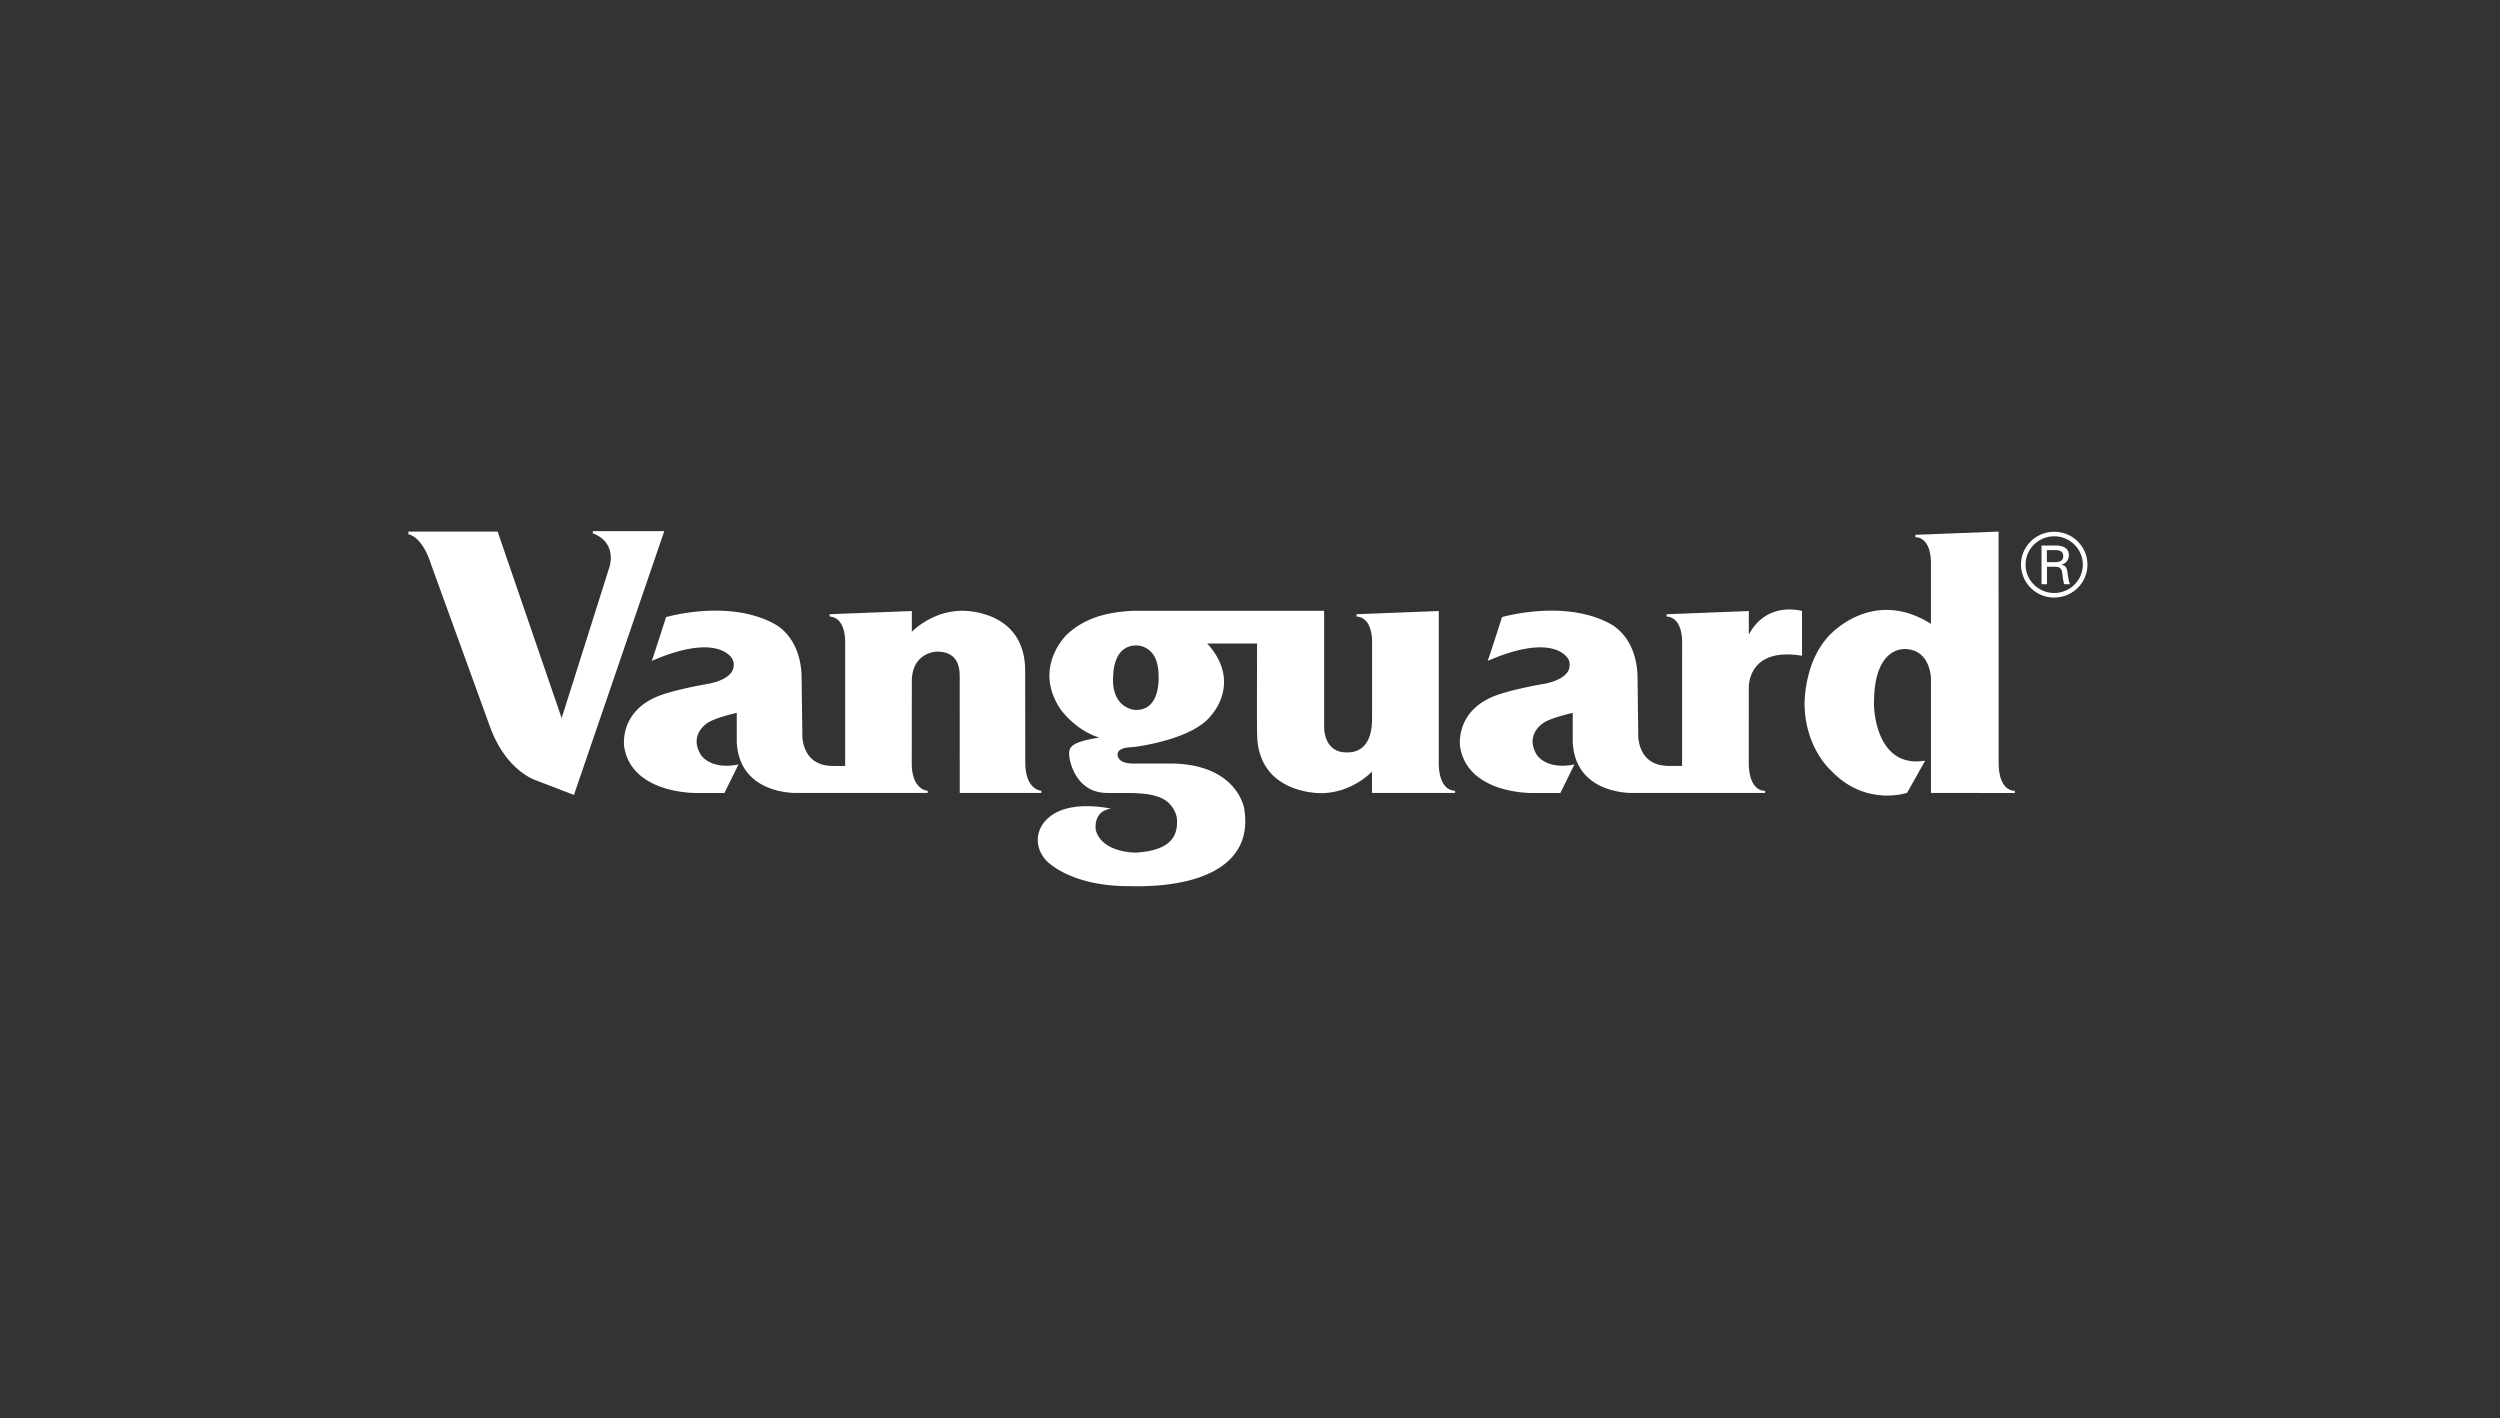 <?xml version="1.0" encoding="UTF-8"?> <svg xmlns="http://www.w3.org/2000/svg" width="245" height="139"><rect width="100%" height="100%" fill="#333333" stroke="none"/><g fill="#fff" fill-rule="evenodd"><path d="M102.05 77.493v.215h-7.995v-3.106l.057-.01h-.06c.003-.002 0-8.156 0-8.156-.016-.475.159-2.6-2.263-2.577.002.007-2.486.042-2.43 3.031v.003l-.007 8.07c.071 2.484 1.558 2.536 1.563 2.536v.207H78.227c-.178.02-5.799.203-6.025-5.02v-2.824s-2.227.494-2.923 1.027c0 0-1.782 1.128-.607 3.063 0 0 .875 1.53 3.7.965l-1.378 2.796h-2.723s-6.356.13-7.1-4.53c0-.032-.572-3.655 3.767-5.122 0 0 1.485-.521 4.309-1.02.03 0 2.412-.339 2.634-1.627.056-.261.028-.533-.079-.777.04.101-1.082-2.836-7.938.134.029.032 1.41-4.294 1.41-4.294s6.458-1.893 10.964.866c-.03.03 2.354 1.294 2.321 5.26l.072 5.483c-.01.078-.005 2.809 2.69 2.962 0 .026.955.018 1.504.015v-11.97c0-.067.147-2.559-1.52-2.67v-.23l8.057-.312-.002 2.035c.438-.431 2.216-2.012 4.846-2.06 0 0 6.271-.22 6.261 5.91.002 0 .01 8.823.01 8.823-.049 2.862 1.575 2.904 1.575 2.904h-.002ZM40.023 52.357v-.263h8.744l6.275 18.282 4.641-14.668s.949-2.468-1.59-3.445v-.21h7.004l-8.85 25.85-3.684-1.416s-2.983-.88-4.57-5.344l-5.758-15.862s-.725-2.563-2.212-2.924Zm155.844 22.236c-.042 3.066 1.592 2.903 1.595 2.903v.217l-8.227-.005v-.003l-.002.003V66.68l-.003-.228c0 .104 0-2.817-2.566-2.848-.031.031-3.011-.285-3.011 5.272-.03.03-.03 6.5 5.008 5.669 0 .026-1.767 3.151-1.767 3.151s-4.084 1.405-7.472-2.205c0 0-2.576-2.235-2.576-6.615.03.03-.086-4.125 2.576-6.759-.027.086 4.11-4.577 9.808-.98v-5.83c0-.064.144-2.558-1.522-2.67v-.225l8.152-.315.007 22.496Zm-24.483-12.4c1.787-3.354 5.215-2.314 5.215-2.314v4.386c-5.437-.9-5.21 3.185-5.215 3.16h-.002l-.003 7.16c-.035 3.036 1.525 2.917 1.602 2.913v.21h-8.133v-.003h-4.706c-.17.02-5.794.204-6.015-5.02v-2.823s-2.235.494-2.93 1.027c0 0-1.777 1.128-.601 3.063 0 0 .87 1.53 3.697.965l-1.378 2.799h-2.729s-6.35.127-7.095-4.534c0-.032-.571-3.657 3.768-5.119 0 0 1.484-.523 4.306-1.021.032 0 2.412-.34 2.634-1.627a1.245 1.245 0 0 0-.078-.778c.034.104-1.082-2.836-7.94.134.039.032 1.416-4.294 1.416-4.294s6.459-1.893 10.965.866c-.034.034 2.348 1.297 2.319 5.255l.07 5.488c-.011.081-.009 2.809 2.69 2.96 0 .025 1.078.02 1.603.017V73.65l.003-10.557c0-.067.142-2.563-1.522-2.673v-.223l8.059-.315v2.312Z"></path><path d="M111.359 69.572c2.464 0 2.179-3.419 2.179-3.47-.052-2.935-2.174-2.848-2.174-2.848-2.337 0-2.244 2.93-2.271 2.9-.256 3.25 2.09 3.458 2.266 3.418Zm18.407-9.716v11.426s-.057 2.475 2.206 2.454c-.01-.04 2.393.361 2.482-3.047.004.004.004.01.007.01l.003-2.077v-5.53c0-.066.144-2.558-1.523-2.67v-.229l8.058-.312v14.707c-.004.063-.148 2.829 1.598 2.91v.207h-8.143l.002-2.087c-.331.338-2.147 2.058-4.889 2.11 0 0-6.384.223-6.371-5.914-.023-.046-.01-6.534-.004-8.75h-4.911c.186.153.427.476.429.476 2.757 3.522.078 6.452.053 6.479-1.768 2.47-7.477 3.163-7.477 3.163l-.355.04c-1.933.068-1.318 1.046-1.312 1.052.279.651 1.672.55 1.672.55h3.269c6.618-.023 7.324 4.303 7.351 4.303 1.087 6.068-5.034 7.877-11.147 7.718-6.065.039-8.313-2.595-8.289-2.575-1.54-1.78-.726-4.264 2.001-5.017 2.016-.555 4.399 0 4.399 0-1.811.252-1.49 2.092-1.487 2.105.607 2.174 3.706 2.196 3.893 2.198 3.957-.203 4.07-2.126 4.07-3.066 0-1.24-1.033-1.985-1.033-1.985-1.434-1.052-4.148-.72-6.037-.801-2.648-.15-3.335-2.633-3.461-3.393-.124-.767.019-1.076.461-1.359.799-.469 2.615-.675 2.409-.67l.039-.009c-.034-.007-.055-.007-.057-.007-2.278-.723-3.63-2.636-3.655-2.636-2.895-4.13.481-7.386.481-7.386 1.937-1.864 4.398-2.282 6.596-2.388h18.672Zm68.74-4.52c0 1.53 1.259 2.776 2.808 2.776 1.546 0 2.802-1.247 2.802-2.776 0-1.53-1.255-2.778-2.802-2.778-1.549 0-2.808 1.247-2.808 2.778Zm-.449 0c0-1.775 1.457-3.223 3.257-3.223 1.794 0 3.256 1.448 3.256 3.223 0 1.776-1.462 3.223-3.256 3.223a3.248 3.248 0 0 1-2.297-.94 3.233 3.233 0 0 1-.96-2.283Z"></path><path d="M200.607 55.54v1.715h-.537v-3.796h1.372c.646 0 1.307.2 1.307.951a.905.905 0 0 1-.717.916v.011c.459.108.52.353.58.777.058.378.102.783.241 1.14h-.571c-.047-.224-.11-.471-.137-.7-.041-.34-.041-.649-.217-.842-.153-.171-.367-.156-.579-.171h-.742Zm-.013-.45h.878c.59-.028.723-.292.723-.59 0-.3-.133-.565-.723-.59h-.879l.001 1.18Z"></path></g></svg> 
